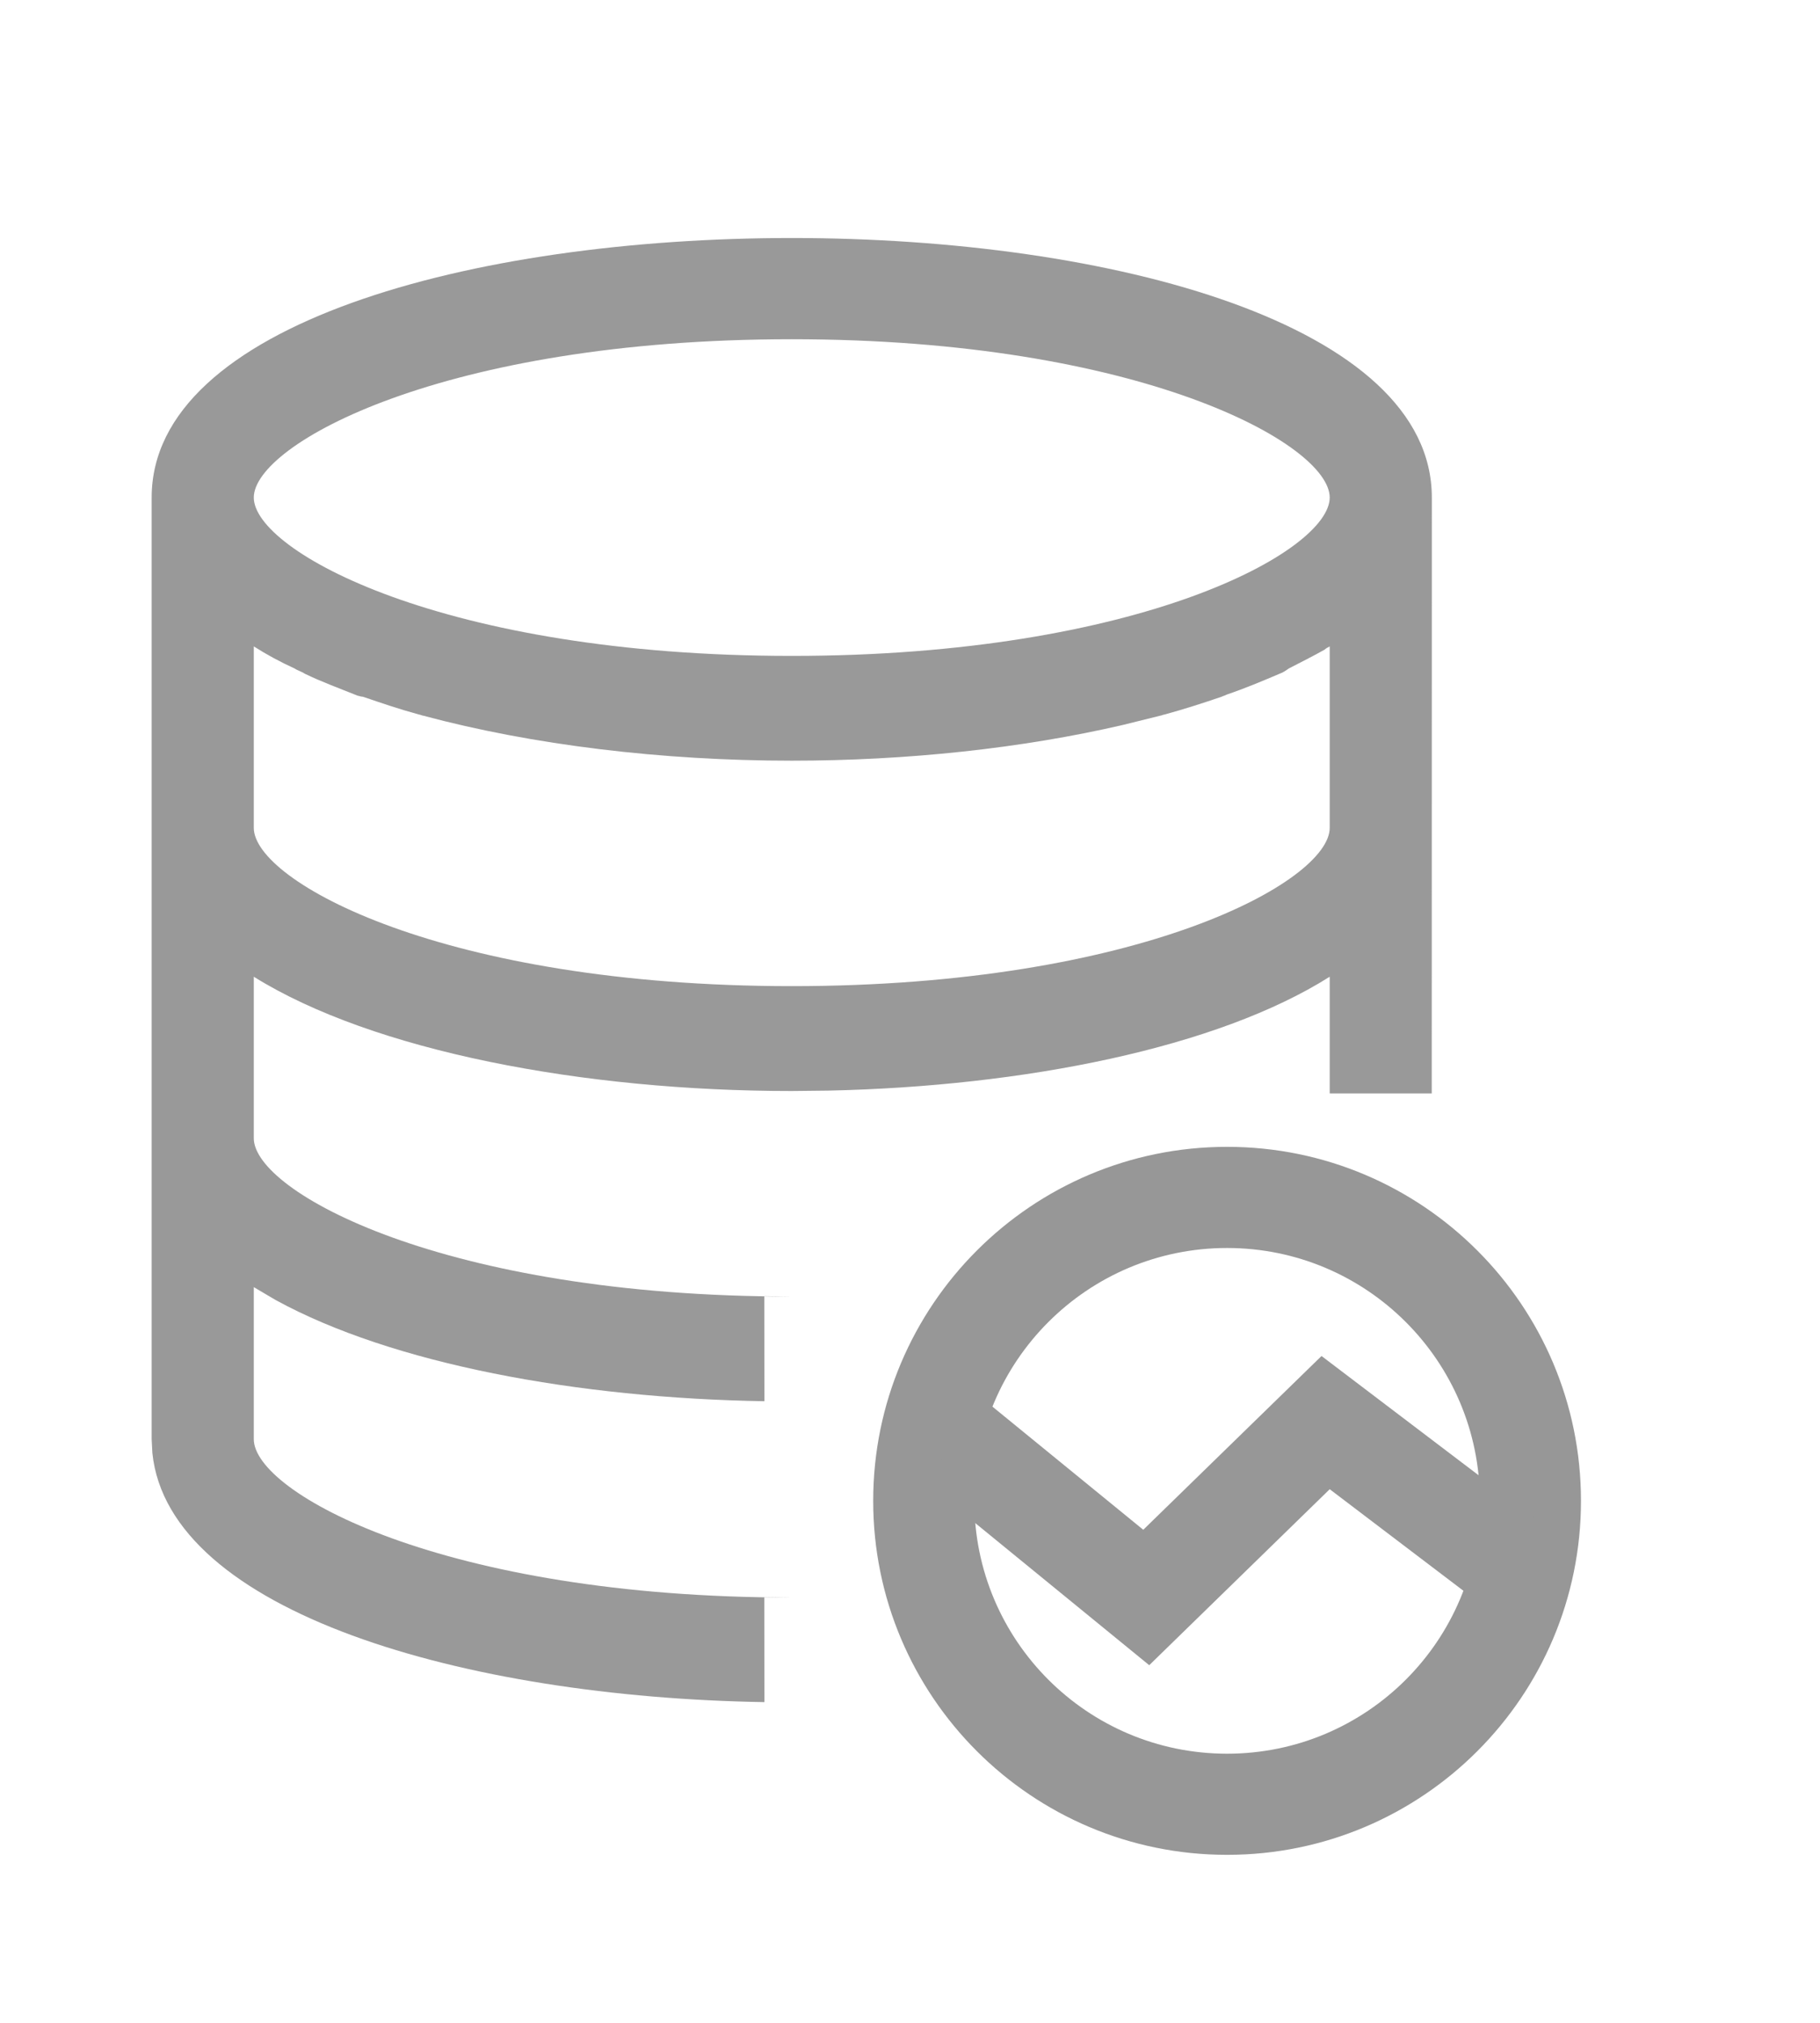 <?xml version="1.0" encoding="UTF-8"?>
<svg width="18px" height="20px" viewBox="0 0 18 20" version="1.1" xmlns="http://www.w3.org/2000/svg" xmlns:xlink="http://www.w3.org/1999/xlink">
    <title>SQL备份 2</title>
    <g id="页面-1" stroke="none" stroke-width="1" fill="none" fill-rule="evenodd">
        <g id="工作流-1" transform="translate(-250, -355)">
            <g id="SQL备份-2" transform="translate(250, 355.109)">
                <rect id="矩形备份-7" x="0" y="0" width="18" height="18"></rect>
                <g id="shujuku-3" transform="translate(1.5, 2)" fill-rule="nonzero">
                    <path d="M-1.74686932e-11,2.81 C-1.74686932e-11,-0.611 12.661,-0.611 12.661,2.81 L12.661,2.81 L12.66,8.702 L11.651,8.702 L11.651,7.548 C10.539,8.251 8.632,8.632 6.694,8.674 L6.33,8.678 C4.271,8.678 2.191,8.284 1.01,7.548 L1.01,7.548 L1.01,9.145 C1.01,9.673 2.888,10.71 6.33,10.71 L6.059,10.706 L6.06,11.745 C4.211,11.715 2.379,11.376 1.227,10.745 L1.01,10.617 L1.01,12.12 C1.01,12.649 2.888,13.686 6.33,13.686 L6.059,13.682 L6.06,14.72 C3.095,14.672 0.168,13.83 0.007,12.257 L-1.74686932e-11,12.12 Z M11.651,4.282 C11.631,4.293 11.611,4.303 11.601,4.314 C11.49,4.376 11.368,4.438 11.247,4.5 C11.217,4.521 11.187,4.542 11.156,4.552 C10.985,4.625 10.813,4.697 10.631,4.759 C10.611,4.77 10.601,4.77 10.581,4.78 C10.399,4.842 10.207,4.904 10.016,4.956 C10.005,4.956 9.985,4.967 9.975,4.967 L9.608,5.058 C8.61,5.29 7.47,5.412 6.33,5.412 C5.048,5.412 3.766,5.257 2.686,4.967 C2.676,4.967 2.655,4.956 2.645,4.956 C2.453,4.904 2.272,4.842 2.09,4.78 C2.07,4.78 2.05,4.77 2.039,4.77 C1.858,4.697 1.686,4.635 1.514,4.552 C1.484,4.531 1.444,4.521 1.413,4.5 C1.274,4.437 1.139,4.364 1.01,4.282 L1.01,4.282 L1.01,6.076 C1.01,6.605 2.888,7.641 6.33,7.641 C9.773,7.641 11.651,6.605 11.651,6.076 L11.651,6.076 Z M6.33,1.245 C2.888,1.245 1.01,2.282 1.01,2.81 C1.01,3.339 2.888,4.376 6.33,4.376 C9.773,4.376 11.651,3.339 11.651,2.81 C11.651,2.282 9.773,1.245 6.33,1.245 Z" id="形状结合" fill="#999999"></path>
                    <path d="M10.636,9.23 C12.569,9.23 14.136,10.797 14.136,12.73 C14.136,14.663 12.569,16.23 10.636,16.23 C8.703,16.23 7.136,14.663 7.136,12.73 C7.136,10.797 8.703,9.23 10.636,9.23 Z M10.636,10.23 C9.255,10.23 8.136,11.35 8.136,12.73 C8.136,14.111 9.255,15.23 10.636,15.23 C12.017,15.23 13.136,14.111 13.136,12.73 C13.136,11.35 12.017,10.23 10.636,10.23 Z" id="椭圆形" fill="#979797"></path>
                    <polygon id="路径-15" fill="#979797" points="9.807 13.016 11.57 11.298 13.673 12.894 13.068 13.691 11.651 12.615 9.866 14.355 7.641 12.538 8.273 11.764"></polygon>
                </g>
            </g>
        </g>
    </g>
</svg>